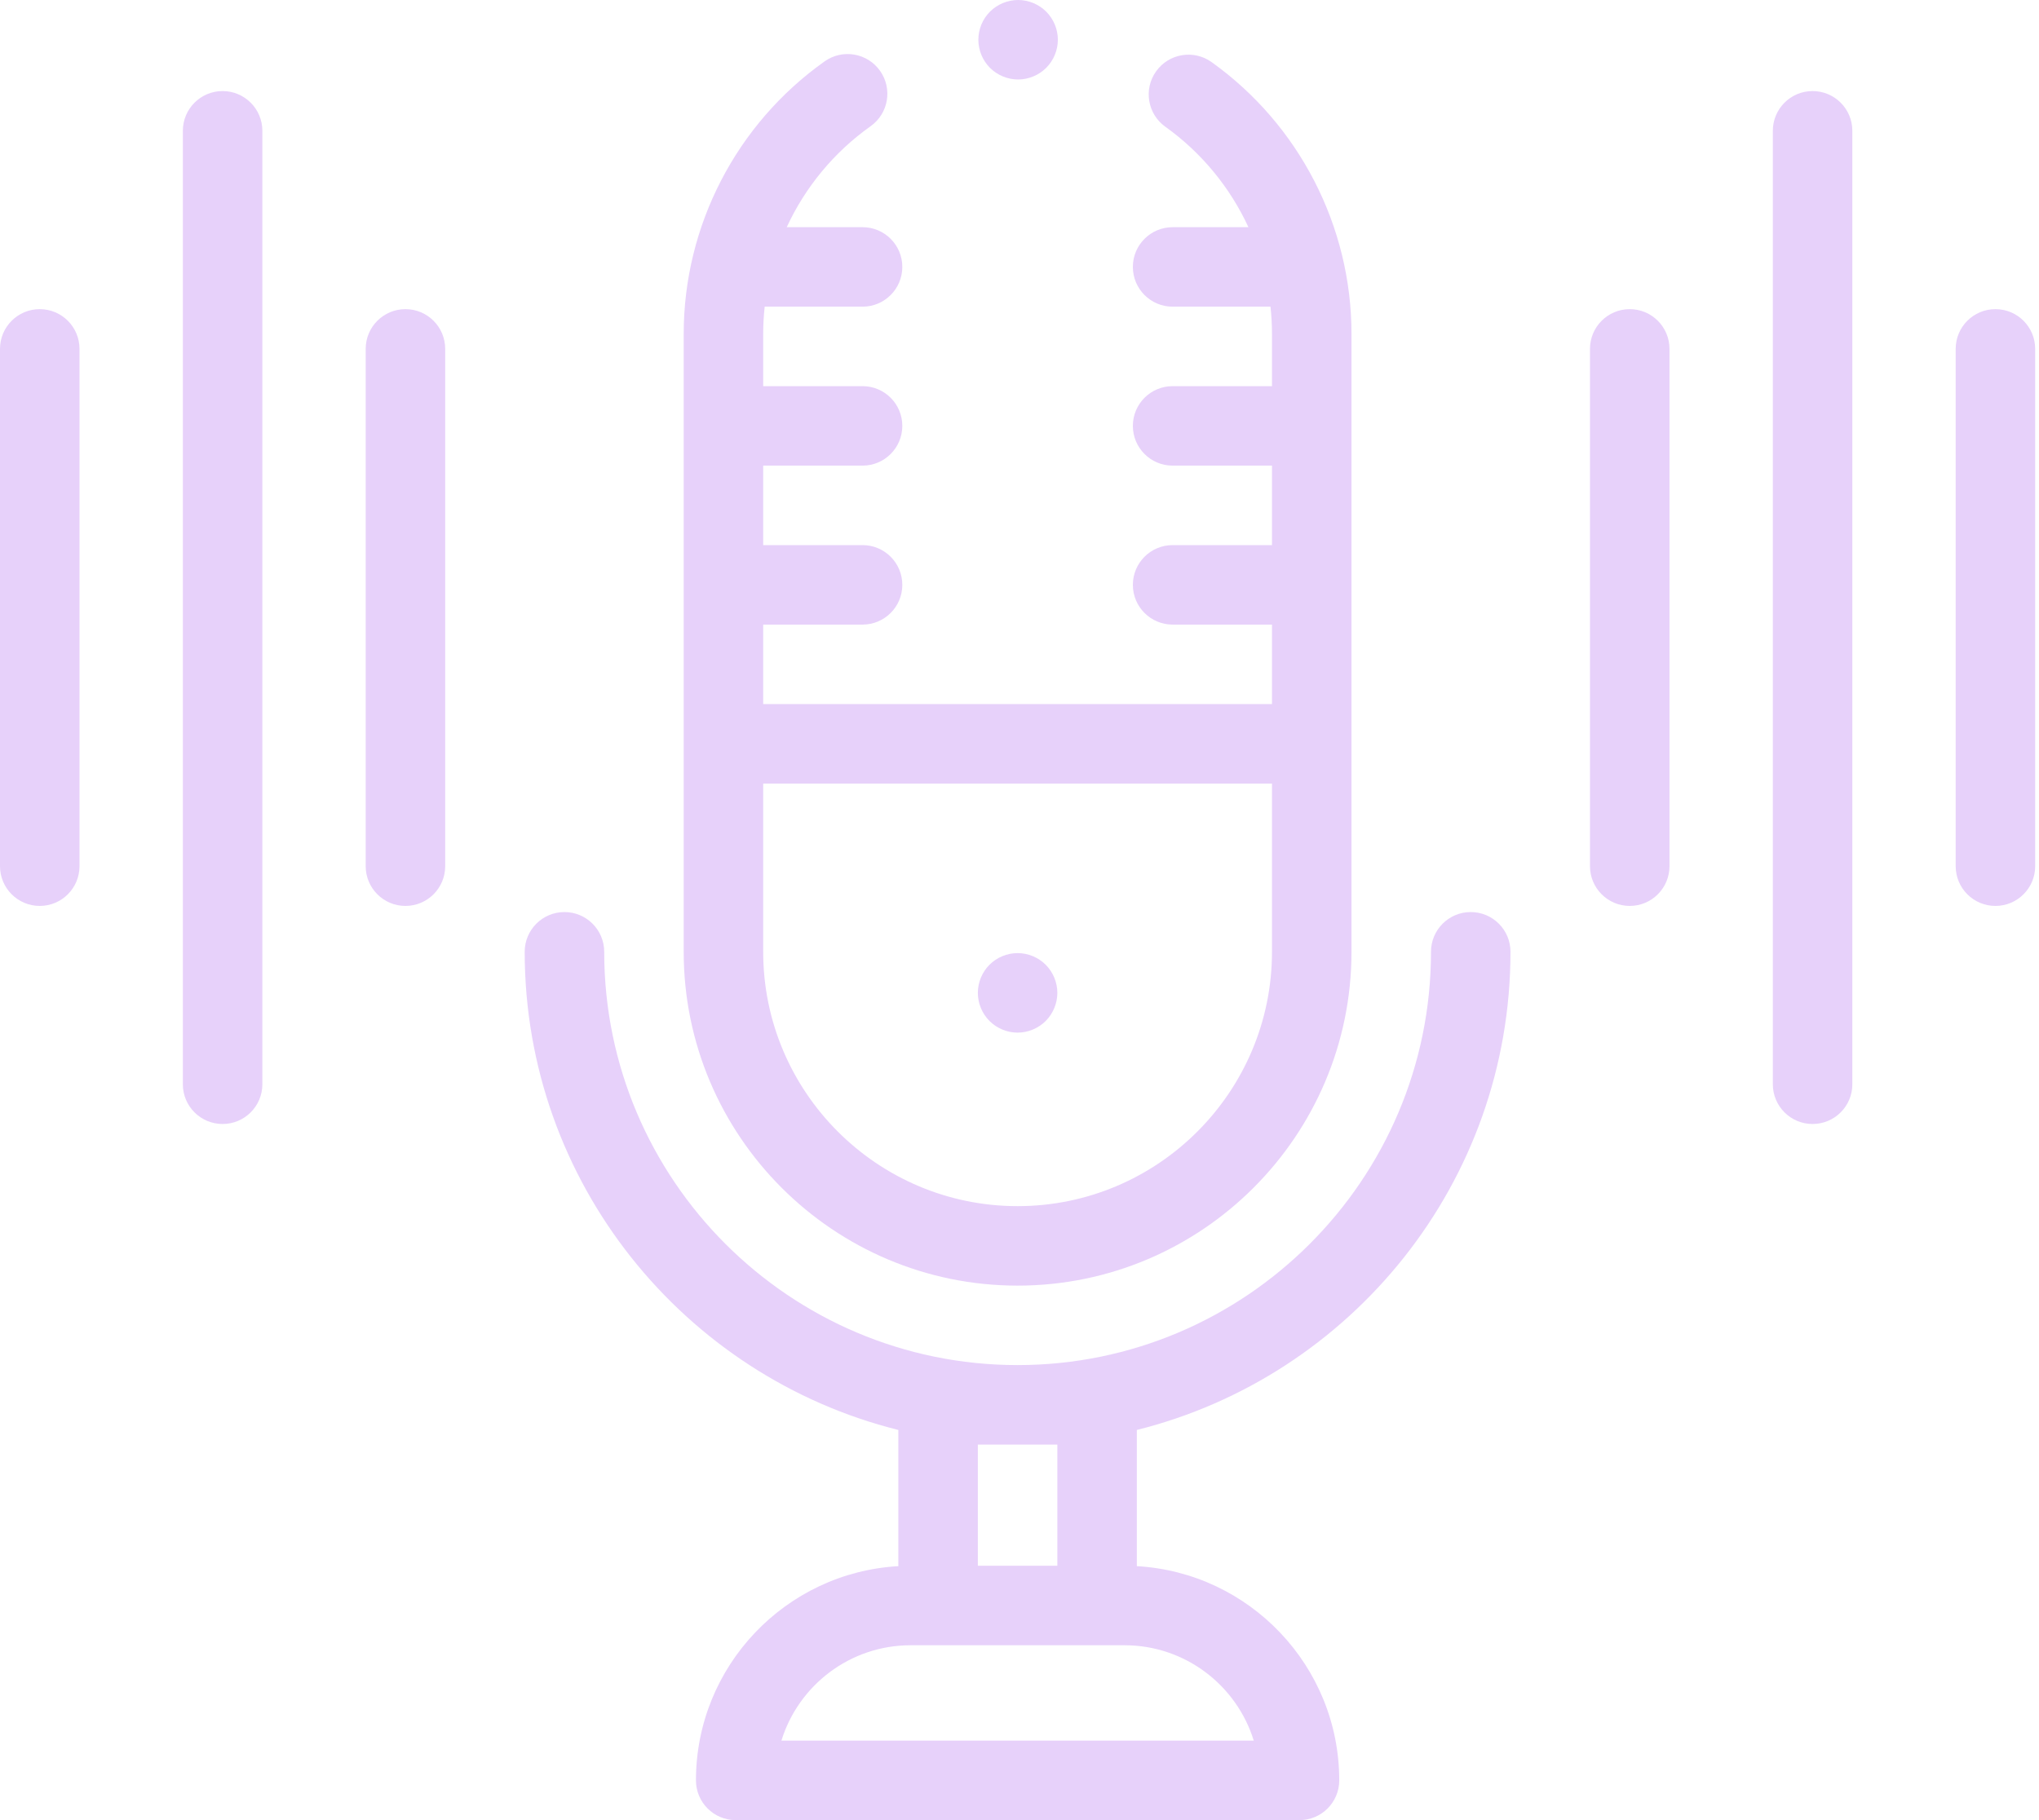 <svg width="112" height="100" viewBox="0 0 112 100" fill="none" xmlns="http://www.w3.org/2000/svg">
<path d="M55.895 70.634C66.008 70.634 74.236 62.406 74.236 52.293V18.341C74.236 12.432 71.363 6.851 66.55 3.411C65.569 2.71 64.206 2.937 63.505 3.917C62.803 4.898 63.03 6.262 64.011 6.964C66.01 8.393 67.569 10.307 68.575 12.482H64.41C63.205 12.482 62.227 13.46 62.227 14.665C62.227 15.871 63.205 16.849 64.41 16.849H69.787C69.84 17.342 69.869 17.84 69.869 18.341V21.216H64.41C63.205 21.216 62.227 22.193 62.227 23.399C62.227 24.605 63.205 25.582 64.41 25.582H69.869V29.949H64.41C63.205 29.949 62.227 30.927 62.227 32.133C62.227 33.339 63.205 34.316 64.41 34.316H69.869V38.683H41.921V34.316H47.38C48.586 34.316 49.563 33.339 49.563 32.133C49.563 30.927 48.586 29.949 47.38 29.949H41.921V25.582H47.38C48.586 25.582 49.563 24.605 49.563 23.399C49.563 22.193 48.586 21.216 47.38 21.216H41.921V18.341C41.921 17.84 41.95 17.342 42.003 16.849H47.38C48.586 16.849 49.563 15.871 49.563 14.665C49.563 13.46 48.586 12.482 47.38 12.482H43.214C44.227 10.292 45.801 8.367 47.822 6.934C48.805 6.236 49.037 4.873 48.339 3.89C47.642 2.906 46.279 2.674 45.295 3.372C40.448 6.81 37.555 12.405 37.555 18.341V52.293C37.555 62.406 45.782 70.634 55.895 70.634ZM41.921 43.05H69.869V52.293C69.869 59.998 63.6 66.267 55.895 66.267C48.19 66.267 41.921 59.998 41.921 52.293V43.05Z" fill="#E7D1FA"/>
<path d="M80.786 50.11C79.58 50.11 78.603 51.087 78.603 52.293C78.603 64.814 68.416 75 55.895 75C43.374 75 33.188 64.814 33.188 52.293C33.188 51.087 32.21 50.11 31.004 50.11C29.799 50.11 28.821 51.087 28.821 52.293C28.821 64.964 37.571 75.628 49.345 78.564V86.047C43.156 86.397 38.228 91.541 38.228 97.817C38.228 99.022 39.206 100 40.411 100H71.379C72.585 100 73.563 99.022 73.563 97.817C73.563 91.541 68.635 86.397 62.445 86.047V78.564C74.22 75.628 82.969 64.964 82.969 52.293C82.969 51.087 81.992 50.11 80.786 50.11ZM68.868 95.633H42.922C43.856 92.602 46.684 90.393 50.018 90.393H61.772C65.106 90.393 67.934 92.602 68.868 95.633ZM58.079 79.367V86.026H53.712V79.367H58.079Z" fill="#E7D1FA"/>
<path d="M2.183 16.985C0.978 16.985 0 17.962 0 19.168V47.589C0 48.795 0.978 49.773 2.183 49.773C3.389 49.773 4.367 48.795 4.367 47.589V19.168C4.367 17.962 3.389 16.985 2.183 16.985Z" fill="#E7D1FA"/>
<path d="M22.271 16.985C21.065 16.985 20.087 17.962 20.087 19.168V47.589C20.087 48.795 21.065 49.773 22.271 49.773C23.476 49.773 24.454 48.795 24.454 47.589V19.168C24.454 17.962 23.476 16.985 22.271 16.985Z" fill="#E7D1FA"/>
<path d="M12.227 5.003C11.021 5.003 10.044 5.981 10.044 7.186V59.571C10.044 60.777 11.021 61.754 12.227 61.754C13.433 61.754 14.411 60.777 14.411 59.571V7.186C14.411 5.981 13.433 5.003 12.227 5.003Z" fill="#E7D1FA"/>
<path d="M109.607 16.985C108.401 16.985 107.424 17.962 107.424 19.168V47.589C107.424 48.795 108.401 49.773 109.607 49.773C110.813 49.773 111.79 48.795 111.79 47.589V19.168C111.79 17.962 110.813 16.985 109.607 16.985Z" fill="#E7D1FA"/>
<path d="M89.52 16.985C88.314 16.985 87.336 17.962 87.336 19.168V47.589C87.336 48.795 88.314 49.773 89.52 49.773C90.725 49.773 91.703 48.795 91.703 47.589V19.168C91.703 17.962 90.725 16.985 89.52 16.985Z" fill="#E7D1FA"/>
<path d="M99.563 5.003C98.358 5.003 97.38 5.981 97.38 7.186V59.571C97.38 60.777 98.358 61.754 99.563 61.754C100.769 61.754 101.747 60.777 101.747 59.571V7.186C101.747 5.981 100.769 5.003 99.563 5.003Z" fill="#E7D1FA"/>
<path d="M55.895 56.734C56.469 56.734 57.033 56.5 57.439 56.094C57.845 55.686 58.079 55.124 58.079 54.55C58.079 53.976 57.845 53.413 57.439 53.004C57.033 52.598 56.469 52.365 55.895 52.365C55.321 52.365 54.758 52.598 54.352 53.004C53.945 53.413 53.712 53.974 53.712 54.55C53.712 55.124 53.945 55.686 54.352 56.094C54.758 56.5 55.321 56.734 55.895 56.734Z" fill="#E7D1FA"/>
<path d="M55.924 4.367C56.498 4.367 57.061 4.133 57.467 3.727C57.873 3.321 58.107 2.758 58.107 2.183C58.107 1.609 57.873 1.046 57.467 0.64C57.061 0.234 56.498 0 55.924 0C55.347 0 54.786 0.234 54.378 0.64C53.972 1.046 53.74 1.609 53.74 2.183C53.74 2.758 53.972 3.321 54.378 3.727C54.786 4.133 55.347 4.367 55.924 4.367Z" fill="#E7D1FA"/>
</svg>

